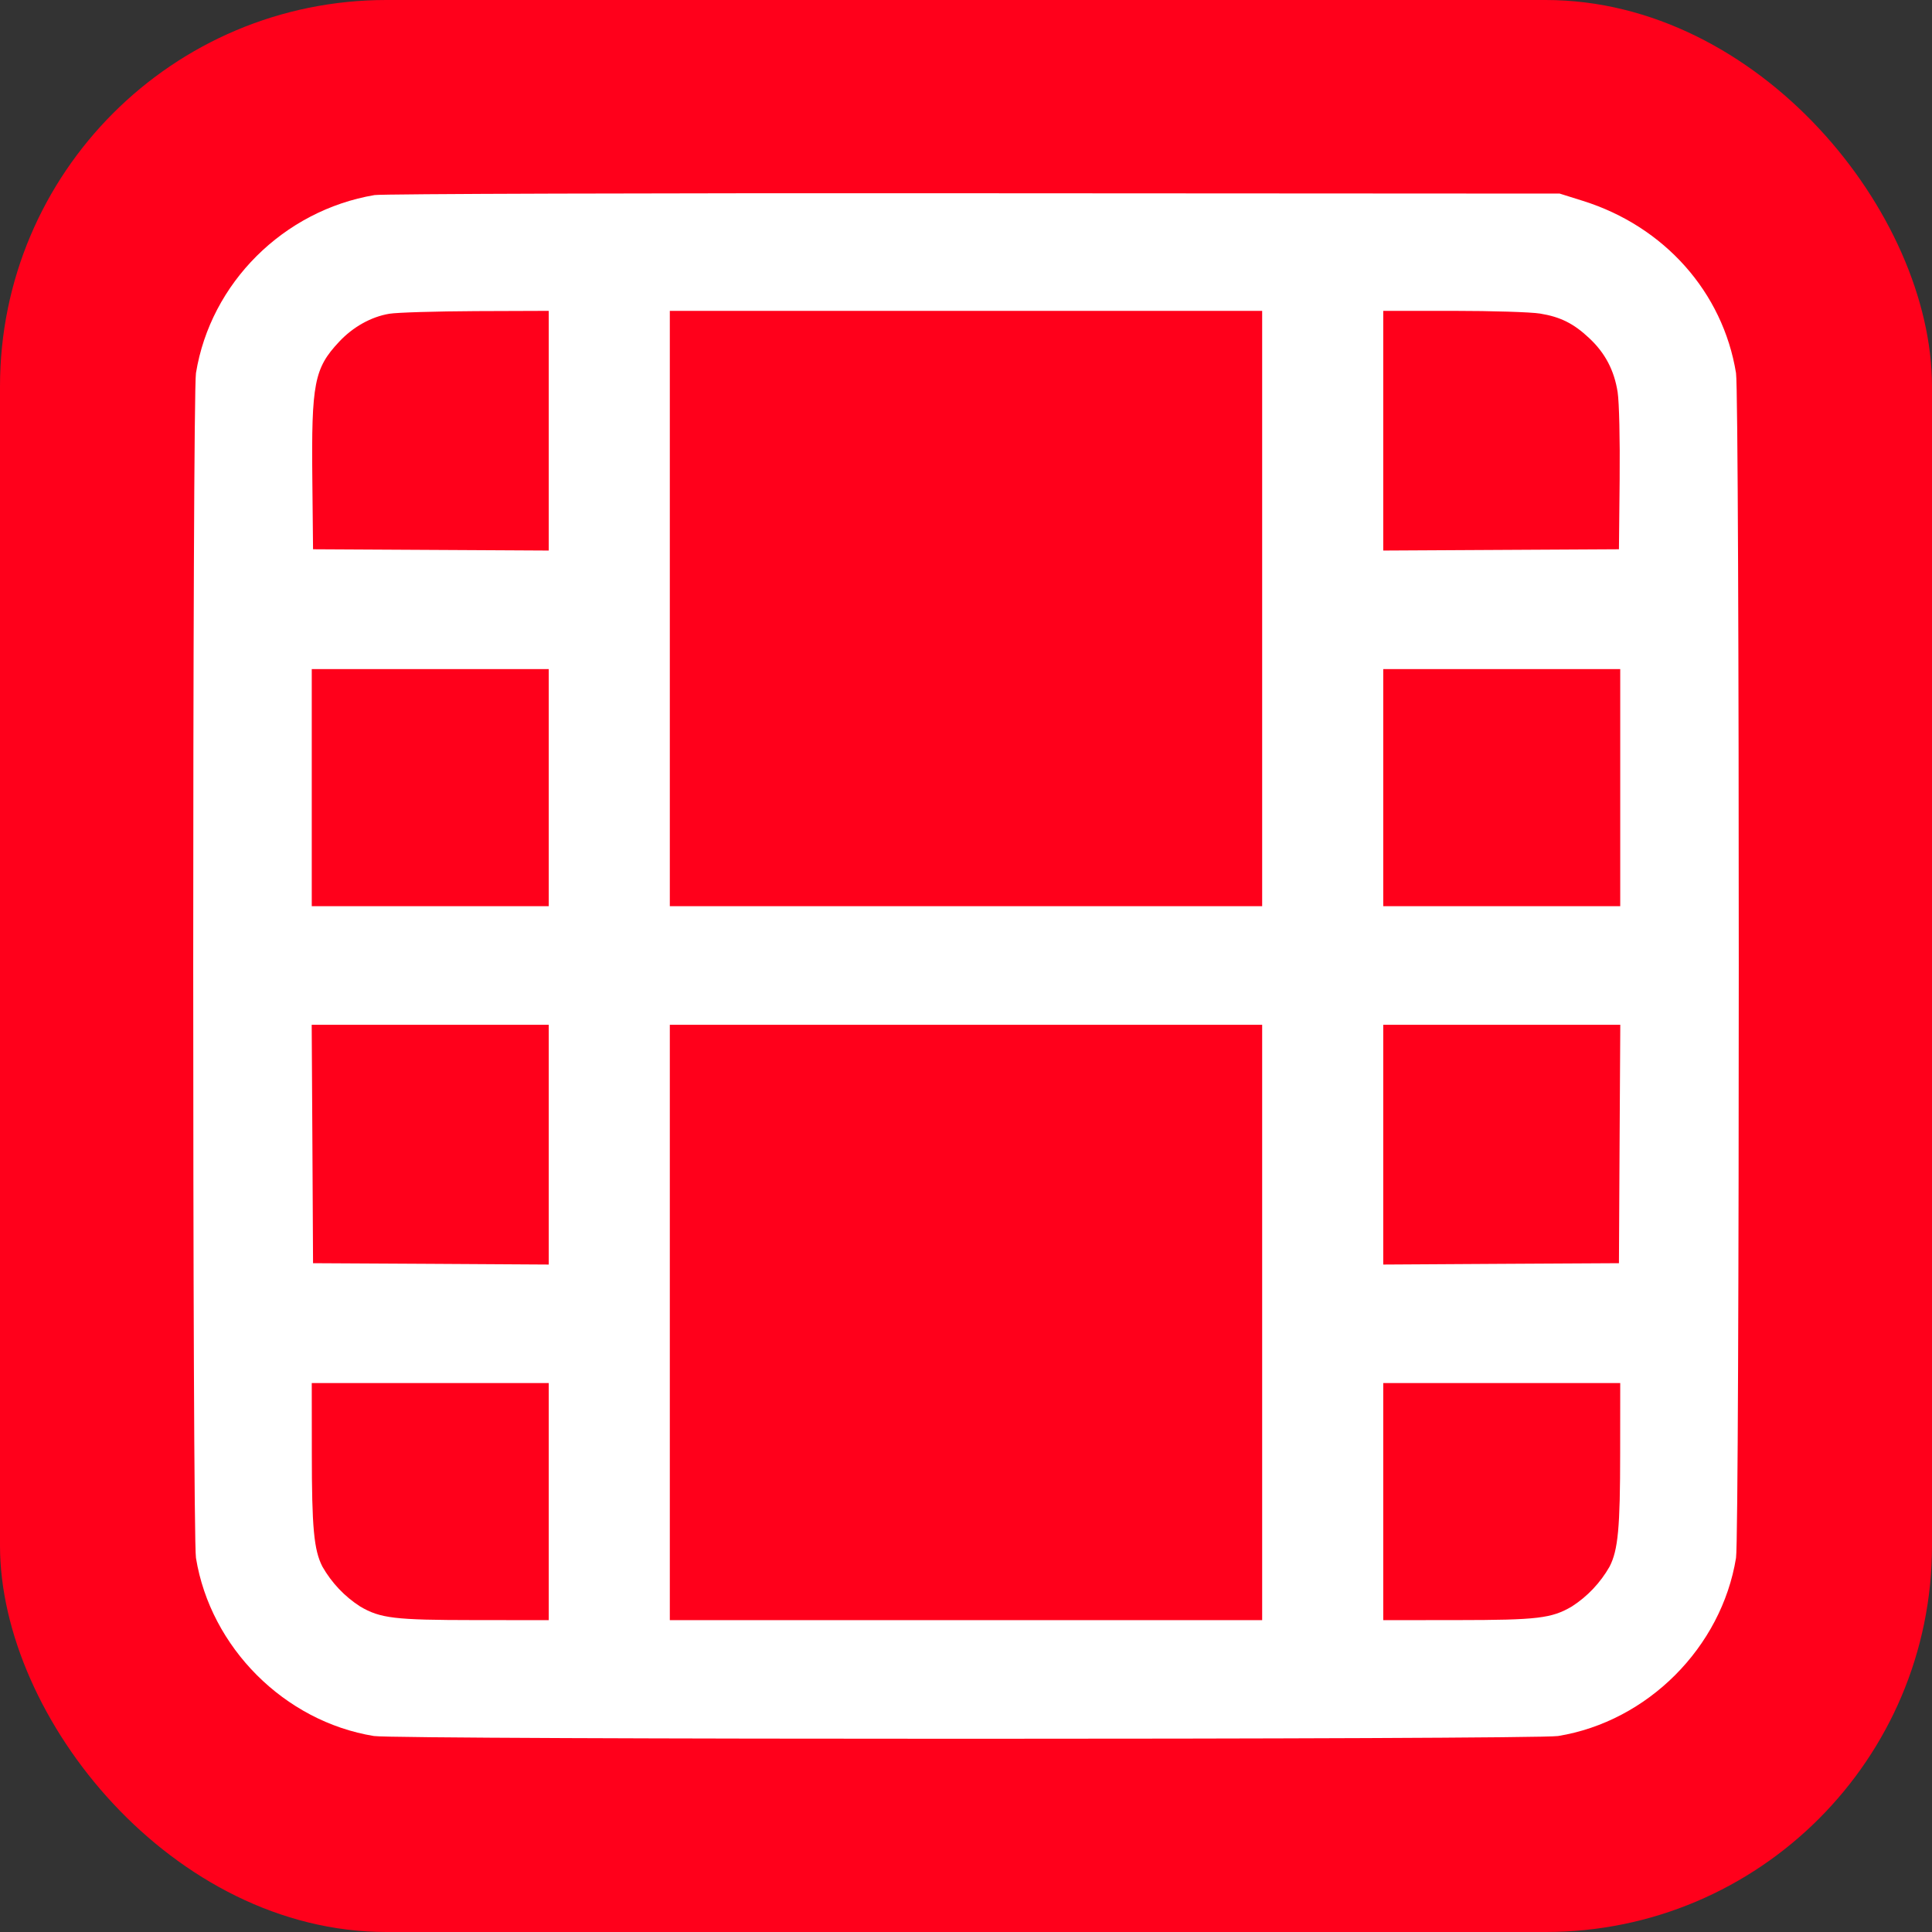 <svg xmlns="http://www.w3.org/2000/svg" version="1.1" xmlns:xlink="http://www.w3.org/1999/xlink" xmlns:svgjs="http://svgjs.com/svgjs" width="1000" height="1000"><rect width="100%" height="100%" fill="#333333" stroke="none"/><rect width="1000" height="1000" rx="200" ry="200" fill="#ff001b"></rect><g transform="matrix(33.333,0,0,33.333,100,100)"><svg xmlns="http://www.w3.org/2000/svg" version="1.1" xmlns:xlink="http://www.w3.org/1999/xlink" xmlns:svgjs="http://svgjs.com/svgjs" width="24" height="24"><svg width="24" height="24" viewBox="0 0 24 24" fill="none" xmlns="http://www.w3.org/2000/svg">
<path fill-rule="evenodd" clip-rule="evenodd" d="M2.816 0.029C1.402 0.268 0.27 1.395 0.043 2.793C-0.014 3.146 -0.014 20.838 0.043 21.192C0.269 22.582 1.417 23.731 2.806 23.957C3.16 24.014 20.84 24.014 21.194 23.957C22.583 23.731 23.731 22.582 23.957 21.192C24.014 20.838 24.014 3.146 23.957 2.793C23.753 1.537 22.844 0.515 21.579 0.119L21.219 0.006L12.12 0.001C7.116 -0.003 2.929 0.01 2.816 0.029ZM5.521 3.688V5.549L3.691 5.539L1.861 5.529L1.85 4.449C1.834 2.953 1.88 2.719 2.264 2.309C2.48 2.077 2.763 1.919 3.045 1.872C3.164 1.852 3.77 1.834 4.391 1.831L5.521 1.827V3.688ZM16.599 6.449V11.071H7.401V1.827H16.599V6.449ZM20.914 1.869C21.229 1.92 21.436 2.023 21.677 2.25C21.925 2.481 22.066 2.751 22.119 3.09C22.143 3.251 22.156 3.822 22.15 4.449L22.139 5.529L20.309 5.539L18.479 5.549V1.827L19.569 1.827C20.168 1.827 20.774 1.846 20.914 1.869ZM5.521 9.231V11.071H1.841V7.39H5.521V9.231ZM22.159 9.231V11.071H18.479V7.39H22.159V9.231ZM5.521 14.774V16.636L3.691 16.625L1.861 16.615L1.851 14.764L1.84 12.913H5.521V14.774ZM16.599 17.535V22.158H7.401V12.913H16.599V17.535ZM22.149 14.764L22.139 16.615L20.309 16.625L18.479 16.636V12.913H22.16L22.149 14.764ZM5.521 20.316V22.158L4.371 22.157C3.126 22.156 2.907 22.13 2.593 21.946C2.35 21.79 2.149 21.577 2.006 21.326C1.874 21.068 1.842 20.721 1.842 19.566L1.841 18.476H5.521V20.316ZM22.158 19.566C22.158 20.721 22.126 21.068 21.994 21.326C21.851 21.577 21.65 21.79 21.407 21.946C21.093 22.13 20.874 22.156 19.629 22.157L18.479 22.158V18.476H22.159L22.158 19.566Z" fill="white"></path>
</svg></svg></g></svg>